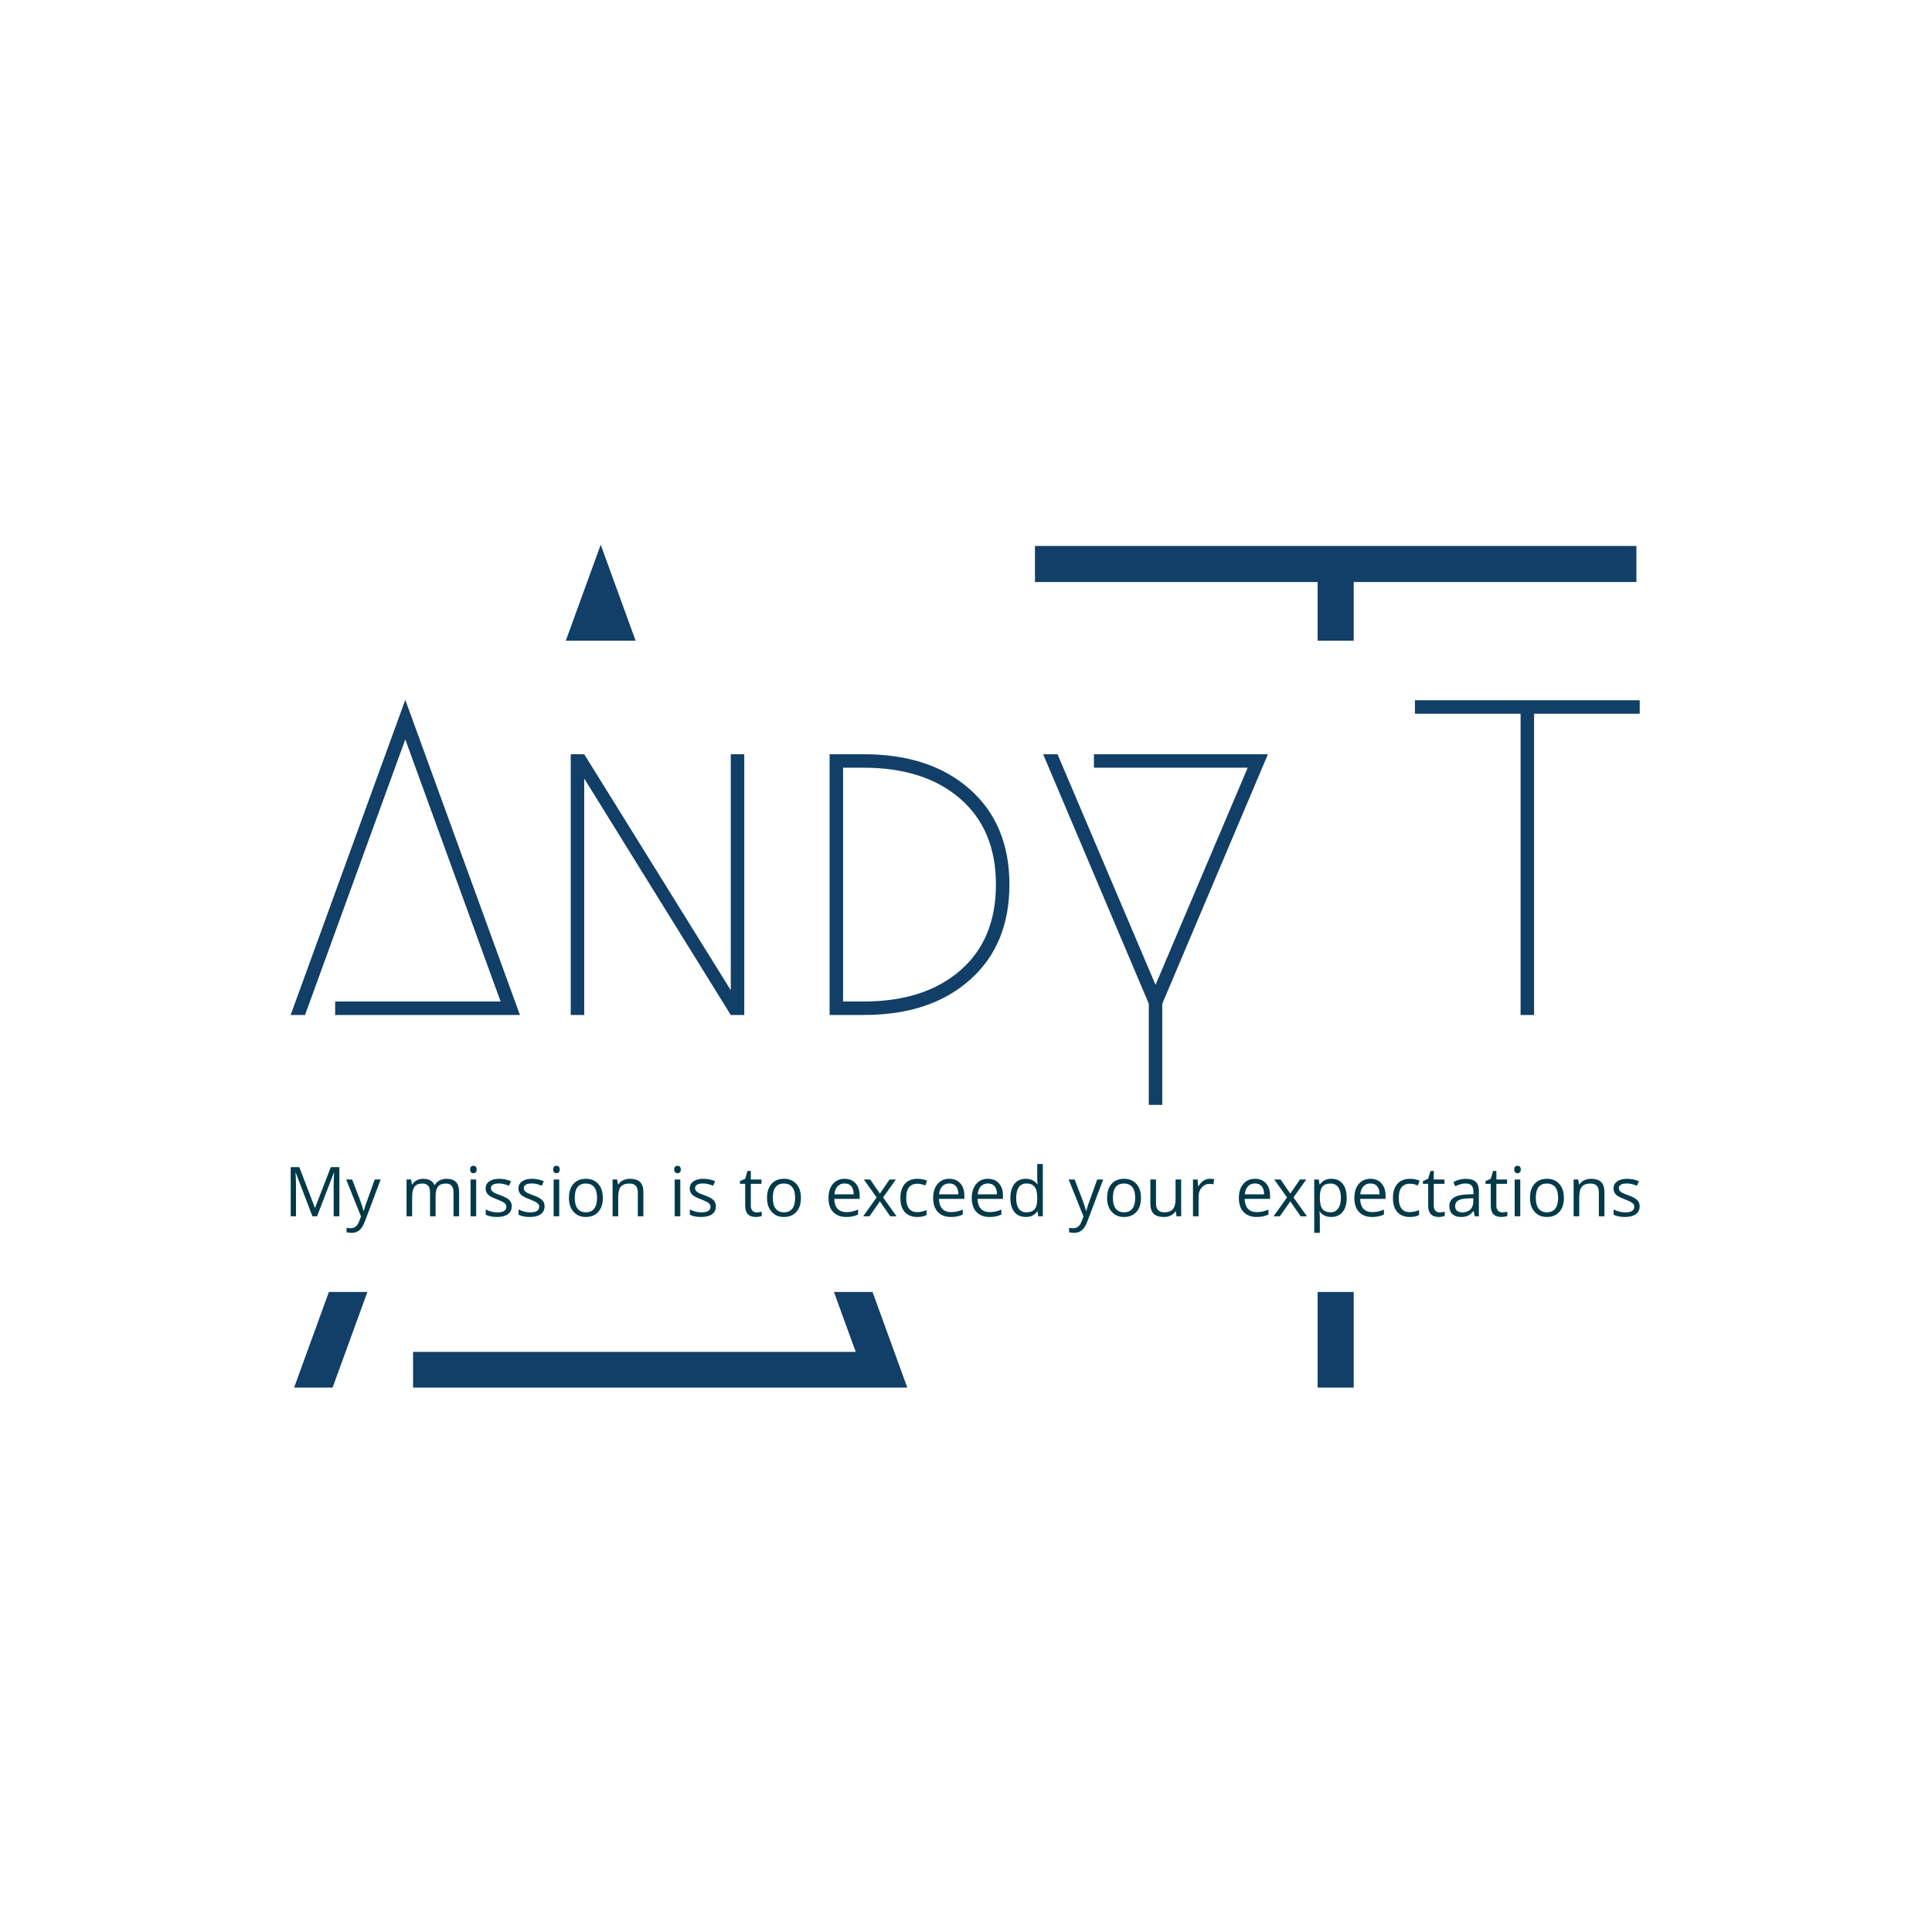 <svg xmlns="http://www.w3.org/2000/svg" version="1.1" xmlns:xlink="http://www.w3.org/1999/xlink" xmlns:svgjs="http://svgjs.dev/svgjs" width="1000" height="1000" viewBox="0 0 1000 1000"><rect width="1000" height="1000" fill="#ffffff"></rect><g transform="matrix(0.7,0,0,0.7,149.576,282.127)"><svg viewBox="0 0 396 247" data-background-color="#ffffff" preserveAspectRatio="xMidYMid meet" height="623" width="1000" xmlns="http://www.w3.org/2000/svg" xmlns:xlink="http://www.w3.org/1999/xlink"><g id="tight-bounds" transform="matrix(1,0,0,1,0.24,-0.1)"><svg viewBox="0 0 395.52 247.2" height="247.2" width="395.52"><g><svg></svg></g><g><svg viewBox="0 0 395.52 247.2" height="247.2" width="395.52"><g><g><path xmlns="http://www.w3.org/2000/svg" d="M35.899 247.2v-10.579h129.771l-6.387-17.564 11.313 0 10.237 28.143zM12.272 247.2h-11.285l10.238-28.143h11.285zM90.91 0l10.238 28.143-20.475 0zM218.213 0.353h176.32v10.579h-82.871v17.211l-10.579 0v-17.211h-82.87zM311.662 247.2h-10.579v-28.143l10.579 0z" fill="#113f67" fill-rule="nonzero" stroke="none" stroke-width="1" stroke-linecap="butt" stroke-linejoin="miter" stroke-miterlimit="10" stroke-dasharray="" stroke-dashoffset="0" font-family="none" font-weight="none" font-size="none" text-anchor="none" style="mix-blend-mode: normal" data-fill-palette-color="tertiary"></path></g></g><g transform="matrix(1,0,0,1,0,45.471)"><svg viewBox="0 0 395.52 156.257" height="156.257" width="395.52"><g><svg viewBox="0 0 395.52 156.257" height="156.257" width="395.52"><g><svg viewBox="0 0 395.52 156.257" height="156.257" width="395.52"><g><svg viewBox="0 0 395.52 156.257" height="156.257" width="395.52"><g><svg viewBox="0 0 395.52 156.257" height="156.257" width="395.52"><g><svg viewBox="0 0 395.52 118.748" height="118.748" width="395.52"><g transform="matrix(1,0,0,1,0,0)"><svg width="395.52" viewBox="0.9 -35.05 150.04 45.05" height="118.748" data-palette-color="#113f67"><path d="M5.85 0L5.85-1.5 24.25-1.5 13.65-30.65 2.5 0 0.9 0 13.65-35.05 26.4 0 5.85 0ZM33.55 0L32.05 0 32.05-29 33.55-29 49.85-2.75 49.85-29 51.35-29 51.35 0 49.85 0 33.55-26.3 33.55 0ZM64.64 0L64.64 0 60.84 0 60.84-29 64.64-29Q72.05-29 76.44-25.1 80.84-21.2 80.84-14.5 80.84-7.8 76.44-3.9 72.05 0 64.64 0ZM62.34-1.5L64.64-1.5Q71.39-1.5 75.37-4.95 79.34-8.4 79.34-14.5 79.34-20.6 75.37-24.05 71.39-27.5 64.64-27.5L64.64-27.5 62.34-27.5 62.34-1.5ZM90.24-27.5L90.24-29 109.59-29 97.84-1.25 97.84 10 96.34 10 96.34-1.25 84.59-29 86.19-29 97.09-3.35 107.34-27.5 90.24-27.5ZM125.94-35L150.94-35 150.94-33.5 139.19-33.5 139.19 0 137.69 0 137.69-33.5 125.94-33.5 125.94-35Z" opacity="1" transform="matrix(1,0,0,1,0,0)" fill="#113f67" class="undefined-text-0" data-fill-palette-color="primary" id="text-0"></path></svg></g></svg></g><g transform="matrix(1,0,0,1,0,136.076)"><svg viewBox="0 0 395.52 20.181" height="20.181" width="395.52"><g transform="matrix(1,0,0,1,0,0)"><svg width="395.52" viewBox="4.58 -35.39 912.96 46.59" height="20.181" data-palette-color="#023a49"><path d="M8.14-21.16L8.14-21.16 8.14 0 4.58 0 4.58-33.27 10.39-33.27 20.93-5.81 21.11-5.81 31.72-33.27 37.51-33.27 37.51 0 33.65 0 33.65-21.44Q33.65-25.28 33.97-29.45L33.97-29.45 33.77-29.45 22.4 0 19.29 0 8.01-29.47 7.84-29.47Q8.14-25.99 8.14-21.16ZM45.83 11.2L45.83 11.2Q44.13 11.2 42.41 10.82L42.41 10.82 42.41 7.79Q43.73 8.06 45.22 8.06L45.22 8.06Q49.11 8.06 50.78 3.69L50.78 3.69 52.17 0.13 42.11-24.92 46.16-24.92 51.62-10.72Q53.46-5.66 53.84-3.69L53.84-3.69 54.02-3.69Q54.35-4.98 55.22-7.56 56.09-10.14 61.45-24.92L61.45-24.92 65.49-24.92 54.78 3.46Q53.21 7.63 51.08 9.42 48.96 11.2 45.83 11.2ZM118.55-16.25L118.55 0 114.78 0 114.78-16.23Q114.78-22.17 109.55-22.17L109.55-22.17Q106.01-22.17 104.33-20.15 102.65-18.12 102.65-13.93L102.65-13.93 102.65 0 98.88 0 98.88-16.23Q98.88-19.24 97.59-20.7 96.3-22.17 93.62-22.17L93.62-22.17Q90.03-22.17 88.4-20.03 86.77-17.9 86.77-13.07L86.77-13.07 86.77 0 82.98 0 82.98-24.92 86.06-24.92 86.67-21.51 86.85-21.51Q87.93-23.33 89.88-24.36 91.83-25.38 94.23-25.38L94.23-25.38Q100.07-25.38 101.86-21.16L101.86-21.16 102.07-21.16Q103.2-23.13 105.31-24.25 107.42-25.38 110.1-25.38L110.1-25.38Q114.4-25.38 116.47-23.18 118.55-20.98 118.55-16.25L118.55-16.25ZM129.82-29.82Q129.19-29.17 128.2-29.17 127.21-29.17 126.61-29.82 126-30.46 126-31.7 126-32.94 126.61-33.57 127.21-34.2 128.2-34.2 129.19-34.2 129.82-33.56 130.45-32.91 130.45-31.69 130.45-30.46 129.82-29.82ZM126.3-24.92L130.1-24.92 130.1 0 126.3 0 126.3-24.92ZM154.18-6.8L154.18-6.8Q154.18-3.31 151.59-1.43 149 0.46 144.17 0.46 139.35 0.46 136.56-1.11L136.56-1.11 136.56-4.63Q140.46-2.65 144.4-2.65L144.4-2.65Q150.54-2.65 150.54-6.47L150.54-6.47Q150.54-7.94 149.25-8.99 147.97-10.04 144.45-11.36 140.94-12.69 139.4-13.68L139.4-13.68Q136.49-15.65 136.49-18.76 136.49-21.87 138.97-23.62 141.44-25.38 145.65-25.38 149.86-25.38 153.65-23.76L153.65-23.76 152.31-20.68Q148.6-22.22 145.73-22.22 142.86-22.22 141.48-21.4 140.1-20.58 140.1-19.06L140.1-19.06Q140.1-18.1 140.6-17.38 141.09-16.66 142.23-16.01 143.36-15.37 146.63-14.18L146.63-14.18Q151.07-12.54 152.63-10.91 154.18-9.28 154.18-6.8ZM176.4-6.8L176.4-6.8Q176.4-3.31 173.81-1.43 171.22 0.46 166.39 0.46 161.56 0.46 158.78-1.11L158.78-1.11 158.78-4.63Q162.67-2.65 166.62-2.65L166.62-2.65Q172.76-2.65 172.76-6.47L172.76-6.47Q172.76-7.94 171.47-8.99 170.18-10.04 166.67-11.36 163.15-12.69 161.61-13.68L161.61-13.68Q158.71-15.65 158.71-18.76 158.71-21.87 161.18-23.62 163.66-25.38 167.87-25.38 172.08-25.38 175.87-23.76L175.87-23.76 174.53-20.68Q170.81-22.22 167.95-22.22 165.08-22.22 163.7-21.4 162.32-20.58 162.32-19.06L162.32-19.06Q162.32-18.1 162.81-17.38 163.31-16.66 164.44-16.01 165.58-15.37 168.84-14.18L168.84-14.18Q173.29-12.54 174.85-10.91 176.4-9.28 176.4-6.8ZM186.03-29.82Q185.4-29.17 184.41-29.17 183.43-29.17 182.82-29.82 182.21-30.46 182.21-31.7 182.21-32.94 182.82-33.57 183.43-34.2 184.41-34.2 185.4-34.2 186.03-33.56 186.66-32.91 186.66-31.69 186.66-30.46 186.03-29.82ZM182.52-24.92L186.31-24.92 186.31 0 182.52 0 182.52-24.92ZM195.97-21.99Q199.04-25.38 204.35-25.38 209.66-25.38 212.75-21.9 215.83-18.43 215.83-12.42 215.83-6.42 212.75-2.96L212.75-2.96Q209.66 0.46 204.28 0.46L204.28 0.46Q199.2 0.51 196.01-3.06 192.83-6.62 192.9-12.49L192.9-12.49Q192.9-18.6 195.97-21.99ZM204.3-22.17L204.3-22.17Q196.82-22.17 196.82-12.49L196.82-12.49Q196.82-7.71 198.73-5.21 200.64-2.7 204.35-2.7 208.07-2.7 209.99-5.19 211.91-7.68 211.91-12.47 211.91-17.26 209.99-19.72 208.07-22.17 204.3-22.17ZM243.28-16.25L243.28 0 239.49 0 239.49-16.13Q239.49-19.21 238.1-20.69 236.71-22.17 233.77-22.17L233.77-22.17Q229.86-22.17 228.04-20.06 226.22-17.95 226.22-13.07L226.22-13.07 226.22 0 222.42 0 222.42-24.92 225.51-24.92 226.12-21.51 226.29-21.51Q227.45-23.33 229.55-24.36 231.65-25.38 234.23-25.38L234.23-25.38Q238.78-25.38 241.03-23.18 243.28-20.98 243.28-16.25L243.28-16.25ZM267.97-29.82Q267.34-29.17 266.35-29.17 265.37-29.17 264.76-29.82 264.15-30.46 264.15-31.7 264.15-32.94 264.76-33.57 265.37-34.2 266.35-34.2 267.34-34.2 267.97-33.56 268.6-32.91 268.6-31.69 268.6-30.46 267.97-29.82ZM264.46-24.92L268.25-24.92 268.25 0 264.46 0 264.46-24.92ZM292.34-6.8L292.34-6.8Q292.34-3.31 289.75-1.43 287.15 0.46 282.33 0.46 277.5 0.46 274.72-1.11L274.72-1.11 274.72-4.63Q278.61-2.65 282.55-2.65L282.55-2.65Q288.7-2.65 288.7-6.47L288.7-6.47Q288.7-7.94 287.41-8.99 286.12-10.04 282.6-11.36 279.09-12.69 277.55-13.68L277.55-13.68Q274.64-15.65 274.64-18.76 274.64-21.87 277.12-23.62 279.6-25.38 283.8-25.38 288.01-25.38 291.81-23.76L291.81-23.76 290.47-20.68Q286.75-22.22 283.88-22.22 281.01-22.22 279.63-21.4 278.26-20.58 278.26-19.06L278.26-19.06Q278.26-18.1 278.75-17.38 279.24-16.66 280.38-16.01 281.52-15.37 284.78-14.18L284.78-14.18Q289.23-12.54 290.78-10.91 292.34-9.28 292.34-6.8ZM315.97-21.99L315.97-7.33Q315.97-5.08 317.02-3.87 318.06-2.65 319.9-2.65 321.73-2.65 323.37-3.11L323.37-3.11 323.37-0.23Q322.79 0.05 321.54 0.25 320.29 0.46 319.4 0.46L319.4 0.46Q312.17 0.46 312.17-7.15L312.17-7.15 312.17-21.99 308.61-21.99 308.61-23.81 312.17-25.38 313.77-30.71 315.97-30.71 315.97-24.92 323.2-24.92 323.2-21.99 315.97-21.99ZM330.03-21.99Q333.1-25.38 338.41-25.38 343.72-25.38 346.8-21.9 349.89-18.43 349.89-12.42 349.89-6.42 346.8-2.96L346.8-2.96Q343.72 0.46 338.33 0.46L338.33 0.46Q333.25 0.51 330.07-3.06 326.88-6.62 326.96-12.49L326.96-12.49Q326.96-18.6 330.03-21.99ZM338.36-22.17L338.36-22.17Q330.88-22.17 330.88-12.49L330.88-12.49Q330.88-7.71 332.79-5.21 334.69-2.7 338.41-2.7 342.13-2.7 344.05-5.19 345.97-7.68 345.97-12.47 345.97-17.26 344.05-19.72 342.13-22.17 338.36-22.17ZM380.47 0.46L380.47 0.46Q374.93 0.46 371.72-2.91L371.72-2.91Q368.54-6.27 368.54-12.29 368.54-18.3 371.49-21.84L371.49-21.84Q374.5-25.38 379.34-25.38 384.18-25.38 386.91-22.3 389.64-19.21 389.64-14.18L389.64-14.18 389.64-11.78 372.45-11.78Q372.58-7.41 374.68-5.12 376.78-2.83 380.73-2.83 384.69-2.83 388.56-4.52L388.56-4.52 388.56-1.16Q386.61-0.3 384.79 0.08 382.97 0.46 380.47 0.46ZM372.56-14.86L385.6-14.86Q385.6-18.43 384.01-20.32 382.41-22.22 379.44-22.22 376.47-22.22 374.67-20.27 372.86-18.33 372.56-14.86L372.56-14.86ZM396.29 0L392.02 0 401.14-12.77 392.47-24.92 396.77-24.92 403.34-15.37 409.89-24.92 414.16-24.92 405.49-12.77 414.62 0 410.34 0 403.34-10.11 396.29 0ZM428.59 0.46L428.59 0.46Q423.16 0.46 420.17-2.88L420.17-2.88Q417.22-6.22 417.22-12.37 417.22-18.53 420.23-21.97L420.23-21.97Q423.26-25.38 428.82-25.38L428.82-25.38Q430.64-25.38 432.43-25 434.23-24.62 435.24-24.09L435.24-24.09 434.08-20.88Q431.27-22.04 428.74-22.04L428.74-22.04Q421.14-22.04 421.14-12.36L421.14-12.36Q421.14-7.74 423.01-5.28 424.88-2.83 428.49-2.83L428.49-2.83Q431.58-2.83 434.89-4.2L434.89-4.2 434.89-0.83Q432.38 0.46 428.59 0.46ZM451.32 0.46L451.32 0.46Q445.78 0.46 442.57-2.91L442.57-2.91Q439.38-6.27 439.38-12.29 439.38-18.3 442.34-21.84L442.34-21.84Q445.35-25.38 450.19-25.38 455.03-25.38 457.76-22.3 460.49-19.21 460.49-14.18L460.49-14.18 460.49-11.78 443.3-11.78Q443.43-7.41 445.53-5.12 447.62-2.83 451.58-2.83 455.54-2.83 459.4-4.52L459.4-4.52 459.4-1.16Q457.46-0.3 455.64 0.08 453.82 0.46 451.32 0.46ZM443.4-14.86L456.45-14.86Q456.45-18.43 454.85-20.32 453.26-22.22 450.29-22.22 447.32-22.22 445.51-20.27 443.71-18.33 443.4-14.86L443.4-14.86ZM477.45 0.46L477.45 0.46Q471.91 0.46 468.7-2.91L468.7-2.91Q465.52-6.27 465.52-12.29 465.52-18.3 468.48-21.84L468.48-21.84Q471.48-25.38 476.33-25.38 481.17-25.38 483.9-22.3 486.63-19.21 486.63-14.18L486.63-14.18 486.63-11.78 469.44-11.78Q469.56-7.41 471.66-5.12 473.76-2.83 477.72-2.83 481.67-2.83 485.54-4.52L485.54-4.52 485.54-1.16Q483.59-0.3 481.77 0.08 479.95 0.46 477.45 0.46ZM469.54-14.86L482.58-14.86Q482.58-18.43 480.99-20.32 479.4-22.22 476.43-22.22 473.46-22.22 471.65-20.27 469.84-18.33 469.54-14.86L469.54-14.86ZM497.34-19.65Q495.57-17.09 495.57-12.34 495.57-7.58 497.33-5.14 499.09-2.7 502.47-2.7L502.47-2.7Q506.34-2.7 508.08-4.82 509.83-6.93 509.83-11.6L509.83-11.6 509.83-12.39Q509.83-17.72 508.06-19.97 506.29-22.22 502.42-22.22L502.42-22.22Q499.11-22.22 497.34-19.65ZM509.83-3.34Q507.2 0.46 502.16 0.46 497.11 0.46 494.38-2.88L494.38-2.88Q491.65-6.27 491.65-12.41 491.65-18.55 494.38-21.97 497.11-25.38 502.11-25.38 507.1-25.38 509.78-21.71L509.78-21.71 510.08-21.71 509.9-23.51 509.83-25.25 509.83-35.39 513.6-35.39 513.6 0 510.54 0 510.03-3.34 509.83-3.34ZM534.8 11.2L534.8 11.2Q533.1 11.2 531.39 10.82L531.39 10.82 531.39 7.79Q532.7 8.06 534.19 8.06L534.19 8.06Q538.08 8.06 539.75 3.69L539.75 3.69 541.14 0.13 531.08-24.92 535.13-24.92 540.59-10.72Q542.43-5.66 542.81-3.69L542.81-3.69 542.99-3.69Q543.32-4.98 544.19-7.56 545.06-10.14 550.42-24.92L550.42-24.92 554.46-24.92 543.75 3.46Q542.18 7.63 540.06 9.42 537.93 11.2 534.8 11.2ZM560.19-21.99Q563.26-25.38 568.57-25.38 573.88-25.38 576.96-21.9 580.04-18.43 580.04-12.42 580.04-6.42 576.96-2.96L576.96-2.96Q573.88 0.46 568.49 0.46L568.49 0.46Q563.41 0.51 560.23-3.06 557.04-6.62 557.12-12.49L557.12-12.49Q557.12-18.6 560.19-21.99ZM568.52-22.17L568.52-22.17Q561.03-22.17 561.03-12.49L561.03-12.49Q561.03-7.71 562.94-5.21 564.85-2.7 568.57-2.7 572.28-2.7 574.2-5.19 576.13-7.68 576.13-12.47 576.13-17.26 574.2-19.72 572.28-22.17 568.52-22.17ZM586.39-8.62L586.39-24.92 590.2-24.92 590.2-8.75Q590.2-5.69 591.61-4.2 593.01-2.7 595.94-2.7L595.94-2.7Q599.86-2.7 601.65-4.85 603.45-7 603.45-11.83L603.45-11.83 603.45-24.92 607.24-24.92 607.24 0 604.13 0 603.58-3.34 603.37-3.34Q602.21-1.52 600.16-0.53 598.11 0.46 595.46 0.46L595.46 0.46Q590.86 0.46 588.62-1.73 586.39-3.92 586.39-8.62L586.39-8.62ZM626.6-25.38L626.6-25.38Q628.32-25.38 629.58-25.13L629.58-25.13 629.08-21.61Q627.59-21.94 626.35-21.94L626.35-21.94Q623.31-21.94 621.17-19.49 619.02-17.04 619.02-13.37L619.02-13.37 619.02 0 615.23 0 615.23-24.92 618.36-24.92 618.79-20.32 618.97-20.32Q620.36-22.78 622.32-24.08 624.28-25.38 626.6-25.38ZM658.22 0.46L658.22 0.46Q652.68 0.46 649.47-2.91L649.47-2.91Q646.29-6.27 646.29-12.29 646.29-18.3 649.24-21.84L649.24-21.84Q652.25-25.38 657.09-25.38 661.93-25.38 664.66-22.3 667.39-19.21 667.39-14.18L667.39-14.18 667.39-11.78 650.21-11.78Q650.33-7.41 652.43-5.12 654.53-2.83 658.48-2.83 662.44-2.83 666.31-4.52L666.31-4.52 666.31-1.16Q664.36-0.3 662.54 0.08 660.72 0.46 658.22 0.46ZM650.31-14.86L663.35-14.86Q663.35-18.43 661.76-20.32 660.17-22.22 657.19-22.22 654.22-22.22 652.42-20.27 650.61-18.33 650.31-14.86L650.31-14.86ZM674.04 0L669.77 0 678.89-12.77 670.22-24.92 674.52-24.92 681.09-15.37 687.64-24.92 691.91-24.92 683.24-12.77 692.37 0 688.09 0 681.09-10.11 674.04 0ZM713.51-5.31Q715.34-7.91 715.34-12.54 715.34-17.16 713.52-19.67 711.7-22.17 708.37-22.17L708.37-22.17Q704.57-22.17 702.85-20.07 701.14-17.97 701.09-13.32L701.09-13.32 701.09-12.49Q701.09-7.23 702.83-4.97 704.57-2.7 708.44-2.7L708.44-2.7Q711.68-2.7 713.51-5.31ZM716.56-21.99Q719.26-18.6 719.26-12.46 719.26-6.32 716.52-2.93 713.77 0.46 708.76 0.46 703.74 0.46 701.09-3.21L701.09-3.21 700.81-3.21Q701.09-0.91 701.09 0.94L701.09 0.94 701.09 11.2 697.29 11.2 697.29-24.92 700.38-24.92 700.91-21.51 701.09-21.51Q703.82-25.38 708.83-25.38 713.85-25.38 716.56-21.99ZM736.37 0.46L736.37 0.46Q730.84 0.46 727.62-2.91L727.62-2.91Q724.44-6.27 724.44-12.29 724.44-18.3 727.4-21.84L727.4-21.84Q730.41-25.38 735.25-25.38 740.09-25.38 742.82-22.3 745.55-19.21 745.55-14.18L745.55-14.18 745.55-11.78 728.36-11.78Q728.48-7.41 730.58-5.12 732.68-2.83 736.64-2.83 740.59-2.83 744.46-4.52L744.46-4.52 744.46-1.16Q742.51-0.3 740.69 0.08 738.87 0.46 736.37 0.46ZM728.46-14.86L741.5-14.86Q741.5-18.43 739.91-20.32 738.32-22.22 735.35-22.22 732.38-22.22 730.57-20.27 728.76-18.33 728.46-14.86L728.46-14.86ZM761.95 0.46L761.95 0.46Q756.52 0.46 753.53-2.88L753.53-2.88Q750.57-6.22 750.57-12.37 750.57-18.53 753.58-21.97L753.58-21.97Q756.62-25.38 762.18-25.38L762.18-25.38Q764-25.38 765.79-25 767.59-24.62 768.6-24.09L768.6-24.09 767.44-20.88Q764.63-22.04 762.1-22.04L762.1-22.04Q754.49-22.04 754.49-12.36L754.49-12.36Q754.49-7.74 756.36-5.28 758.23-2.83 761.85-2.83L761.85-2.83Q764.93-2.83 768.24-4.2L768.24-4.2 768.24-0.83Q765.74 0.46 761.95 0.46ZM778.2-21.99L778.2-7.33Q778.2-5.08 779.25-3.87 780.3-2.65 782.13-2.65 783.96-2.65 785.61-3.11L785.61-3.11 785.61-0.23Q785.03 0.05 783.77 0.25 782.52 0.46 781.64 0.46L781.64 0.46Q774.41 0.46 774.41-7.15L774.41-7.15 774.41-21.99 770.85-21.99 770.85-23.81 774.41-25.38 776-30.71 778.2-30.71 778.2-24.92 785.43-24.92 785.43-21.99 778.2-21.99ZM792.68-6.85L792.68-6.85Q792.68-4.83 793.92-3.74 795.16-2.65 797.38-2.65L797.38-2.65Q800.95-2.65 802.95-4.59 804.94-6.52 804.94-10.01L804.94-10.01 804.94-12.26 801.18-12.11Q796.68-11.93 794.68-10.69 792.68-9.45 792.68-6.85ZM808.73-17.01L808.73 0 805.93 0 805.17-3.54 804.99-3.54Q803.12-1.21 801.28-0.38 799.43 0.46 796.65 0.46L796.65 0.46Q792.91 0.46 790.83-1.47 788.74-3.39 788.74-6.9L788.74-6.9Q788.74-14.43 800.8-14.81L800.8-14.81 805.04-14.94 805.04-16.48Q805.04-19.46 803.78-20.84 802.52-22.22 799.57-22.22 796.63-22.22 792.68-20.32L792.68-20.32 791.52-23.21Q795.46-25.35 799.96-25.35 804.46-25.35 806.6-23.36 808.73-21.36 808.73-17.01L808.73-17.01ZM820.56-21.99L820.56-7.33Q820.56-5.08 821.61-3.87 822.66-2.65 824.49-2.65 826.33-2.65 827.97-3.11L827.97-3.11 827.97-0.23Q827.39 0.05 826.14 0.25 824.88 0.46 824 0.46L824 0.46Q816.77 0.46 816.77-7.15L816.77-7.15 816.77-21.99 813.21-21.99 813.21-23.81 816.77-25.38 818.36-30.71 820.56-30.71 820.56-24.92 827.79-24.92 827.79-21.99 820.56-21.99ZM836.46-29.82Q835.83-29.17 834.84-29.17 833.86-29.17 833.25-29.82 832.64-30.46 832.64-31.7 832.64-32.94 833.25-33.57 833.86-34.2 834.84-34.2 835.83-34.2 836.46-33.56 837.09-32.91 837.09-31.69 837.09-30.46 836.46-29.82ZM832.95-24.92L836.74-24.92 836.74 0 832.95 0 832.95-24.92ZM846.4-21.99Q849.48-25.38 854.78-25.38 860.09-25.38 863.18-21.9 866.26-18.43 866.26-12.42 866.26-6.42 863.18-2.96L863.18-2.96Q860.09 0.46 854.71 0.46L854.71 0.46Q849.63 0.51 846.44-3.06 843.26-6.62 843.33-12.49L843.33-12.49Q843.33-18.6 846.4-21.99ZM854.73-22.17L854.73-22.17Q847.25-22.17 847.25-12.49L847.25-12.49Q847.25-7.71 849.16-5.21 851.07-2.7 854.78-2.7 858.5-2.7 860.42-5.19 862.34-7.68 862.34-12.47 862.34-17.26 860.42-19.72 858.5-22.17 854.73-22.17ZM893.71-16.25L893.71 0 889.92 0 889.92-16.13Q889.92-19.21 888.53-20.69 887.14-22.17 884.2-22.17L884.2-22.17Q880.29-22.17 878.47-20.06 876.65-17.95 876.65-13.07L876.65-13.07 876.65 0 872.85 0 872.85-24.92 875.94-24.92 876.55-21.51 876.72-21.51Q877.89-23.33 879.98-24.36 882.08-25.38 884.66-25.38L884.66-25.38Q889.21-25.38 891.46-23.18 893.71-20.98 893.71-16.25L893.71-16.25ZM917.54-6.8L917.54-6.8Q917.54-3.31 914.95-1.43 912.36 0.46 907.53 0.46 902.71 0.46 899.93-1.11L899.93-1.11 899.93-4.63Q903.82-2.65 907.76-2.65L907.76-2.65Q913.9-2.65 913.9-6.47L913.9-6.47Q913.9-7.94 912.61-8.99 911.33-10.04 907.81-11.36 904.3-12.69 902.76-13.68L902.76-13.68Q899.85-15.65 899.85-18.76 899.85-21.87 902.33-23.62 904.8-25.38 909.01-25.38 913.22-25.38 917.01-23.76L917.01-23.76 915.67-20.68Q911.96-22.22 909.09-22.22 906.22-22.22 904.84-21.4 903.46-20.58 903.46-19.06L903.46-19.06Q903.46-18.1 903.96-17.38 904.45-16.66 905.59-16.01 906.73-15.37 909.99-14.18L909.99-14.18Q914.43-12.54 915.99-10.91 917.54-9.28 917.54-6.8Z" opacity="1" transform="matrix(1,0,0,1,0,0)" fill="#023a49" class="undefined-text-1" data-fill-palette-color="secondary" id="text-1"></path></svg></g></svg></g></svg></g></svg></g></svg></g></svg></g></svg></g></svg></g><defs></defs></svg><rect width="395.52" height="247.2" fill="none" stroke="none" visibility="hidden"></rect></g></svg></g></svg>